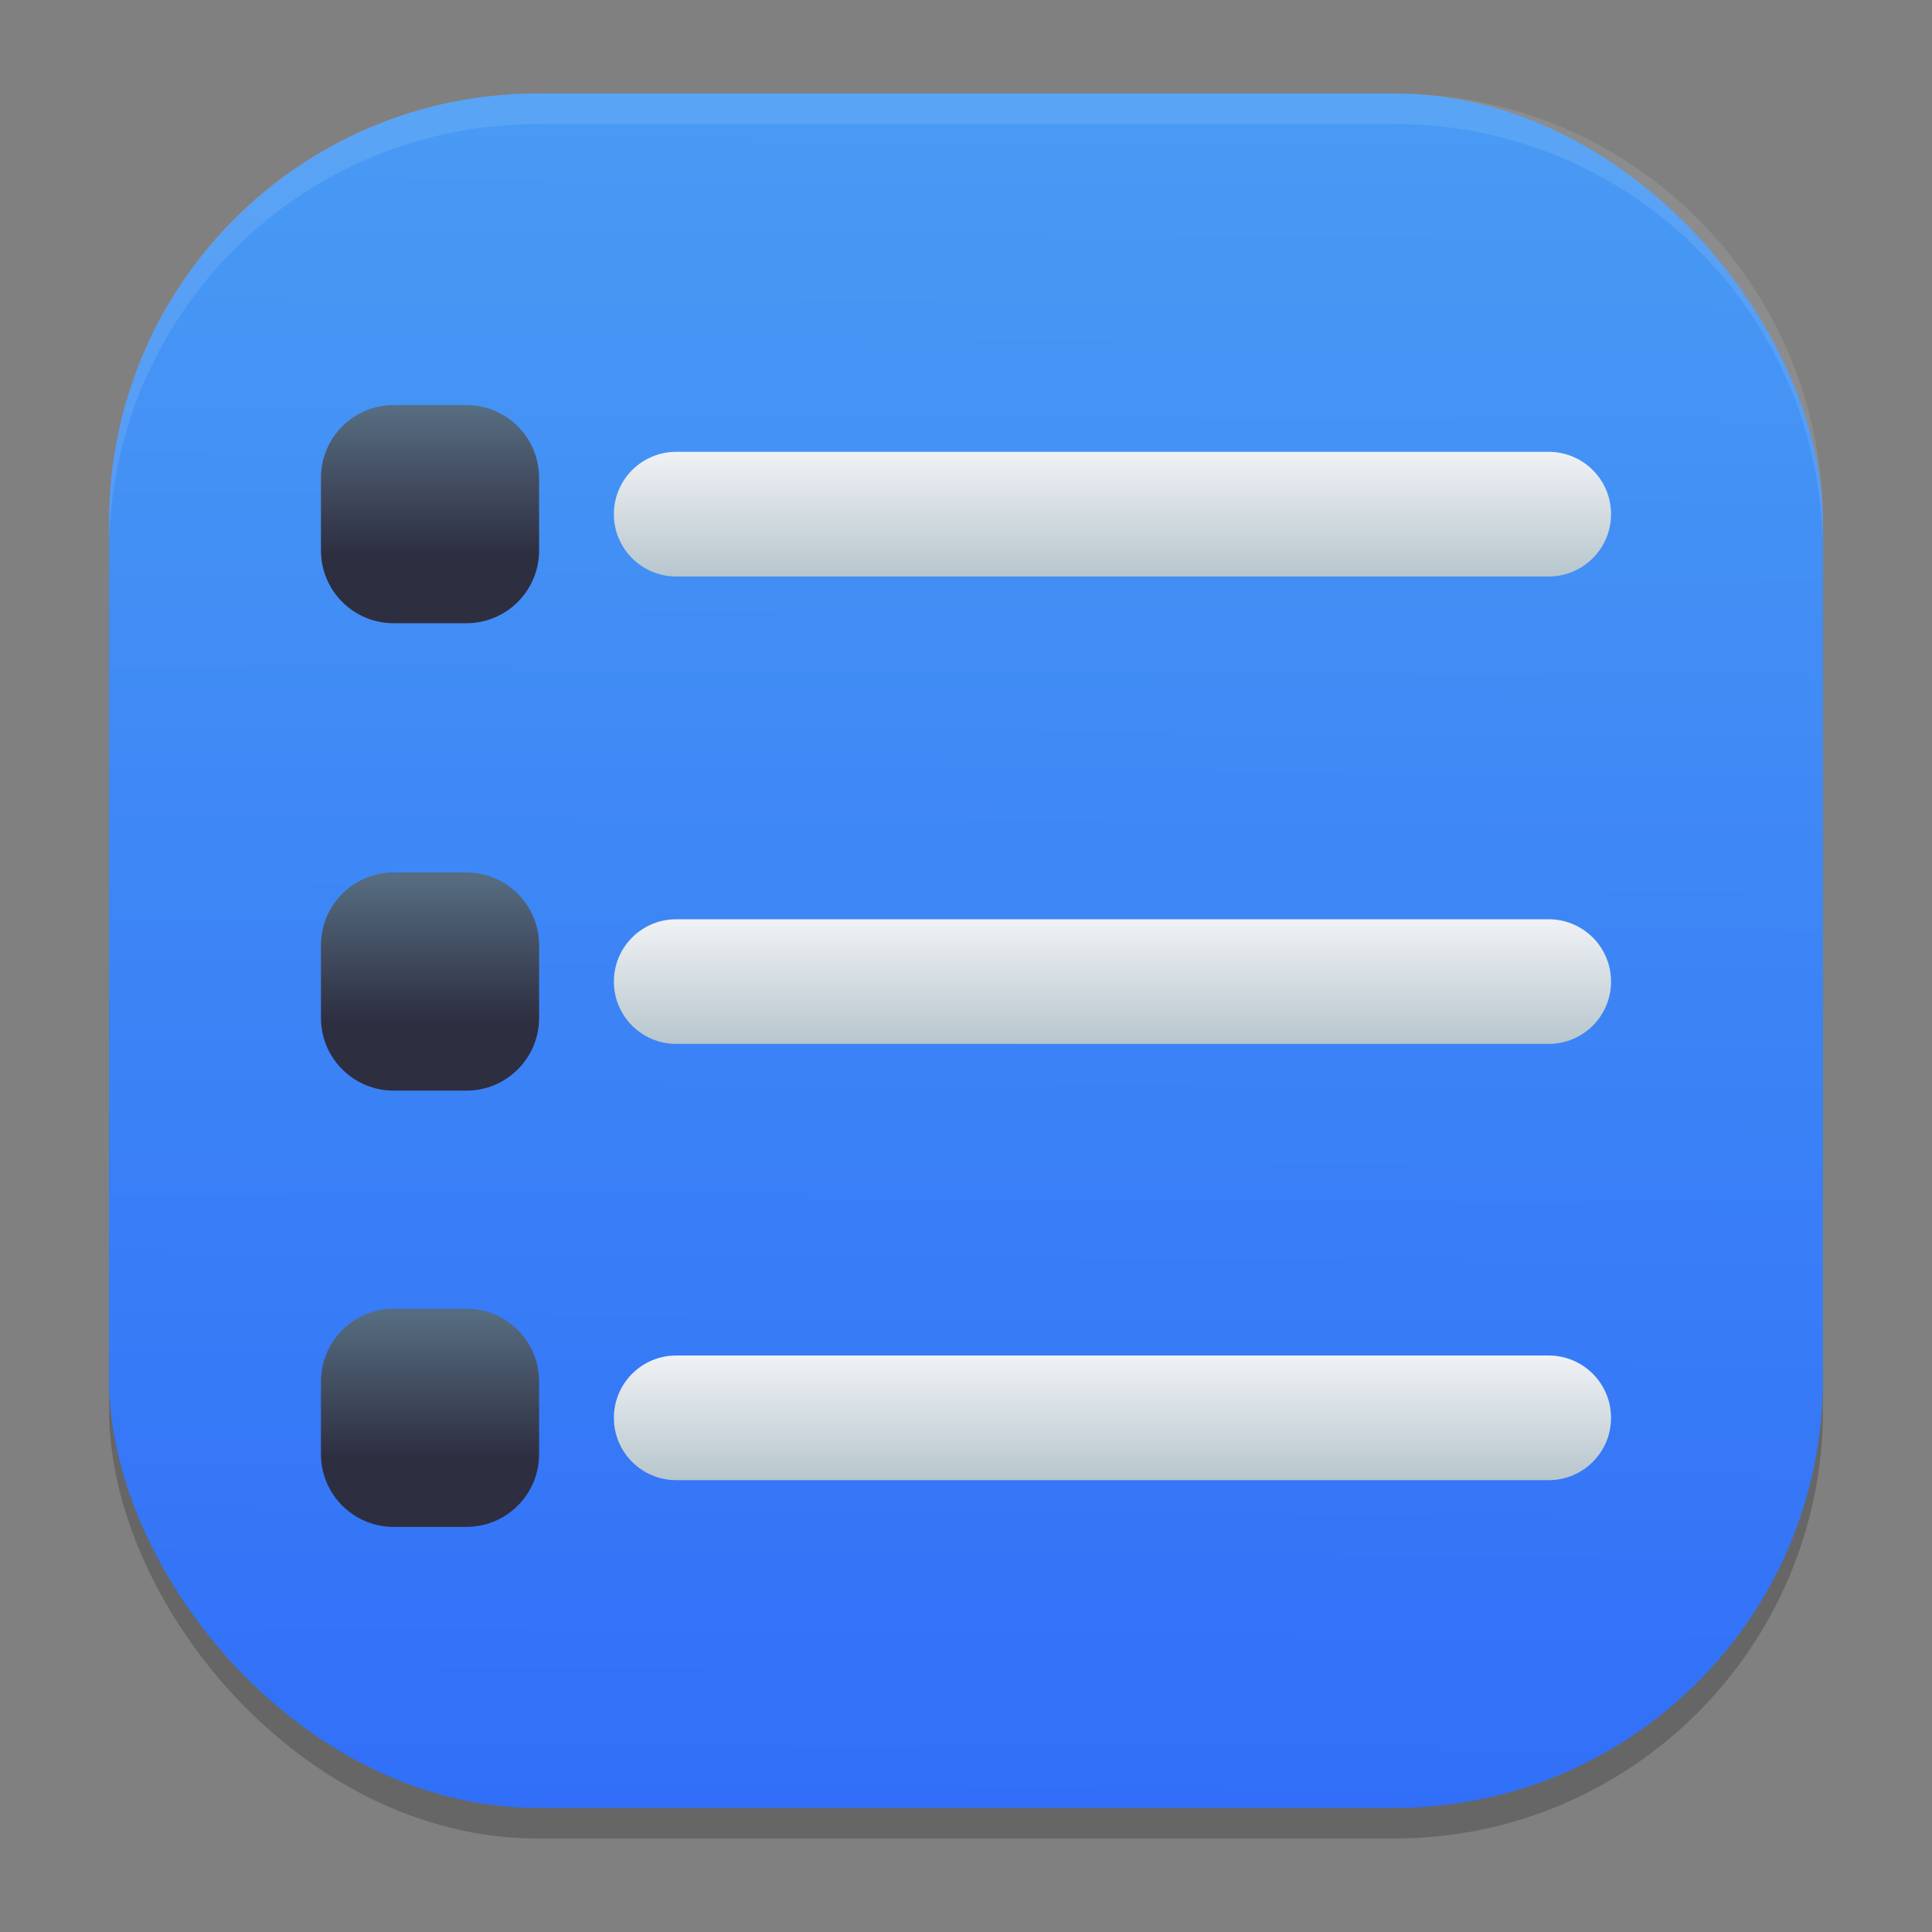 <?xml version="1.0" encoding="UTF-8" standalone="no"?>
<svg
   width="62"
   height="62"
   version="1.1"
   id="svg29"
   sodipodi:docname="tizen-studio-em.svg"
   inkscape:version="1.4 (unknown)"
   xmlns:inkscape="http://www.inkscape.org/namespaces/inkscape"
   xmlns:sodipodi="http://sodipodi.sourceforge.net/DTD/sodipodi-0.dtd"
   xmlns:xlink="http://www.w3.org/1999/xlink"
   xmlns="http://www.w3.org/2000/svg"
   xmlns:svg="http://www.w3.org/2000/svg">
  <rect width="100%" height="100%" fill="#808080" stroke="none"/>
  <defs
     id="defs29">
    <linearGradient
       id="linearGradient29"
       inkscape:collect="always">
      <stop
         style="stop-color:#316ff8;stop-opacity:1;"
         offset="0"
         id="stop29" />
      <stop
         style="stop-color:#489af4;stop-opacity:1;"
         offset="1"
         id="stop30" />
    </linearGradient>
    <linearGradient
       inkscape:collect="always"
       xlink:href="#linearGradient29"
       id="linearGradient30"
       x1="29.866"
       y1="60"
       x2="30.194"
       y2="5"
       gradientUnits="userSpaceOnUse"
       gradientTransform="matrix(0.982,0,0,0.982,-0.429,-0.93)" />
    <linearGradient
       id="paint1_linear_11_148"
       x1="12.693"
       y1="20.531"
       x2="12.693"
       y2="5.608"
       gradientUnits="userSpaceOnUse"
       gradientTransform="matrix(2.68,0,0,2.68,-3.022,-3.54)">
      <stop
         stop-color="#FD5900"
         id="stop4" />
      <stop
         offset="1"
         stop-color="#FFDE00"
         id="stop5" />
    </linearGradient>
    <linearGradient
       id="linear0"
       x1="0"
       x2="15.457"
       y1="0.402"
       y2="15.859"
       gradientTransform="matrix(2.361,0,0,2.2,12.75,12.625)"
       gradientUnits="userSpaceOnUse">
      <stop
         offset="0%"
         style="stop-color:#ff0000; stop-opacity:1"
         id="stop1" />
      <stop
         offset="50%"
         style="stop-color:#ffd000; stop-opacity:1"
         id="stop2" />
      <stop
         offset="100%"
         style="stop-color:#ff00bb; stop-opacity:1"
         id="stop3" />
    </linearGradient>
    <linearGradient
       id="linear0-6"
       x1="0"
       x2="0"
       y1="0"
       y2="16"
       gradientUnits="userSpaceOnUse"
       gradientTransform="matrix(2.25,0,0,2.25,13,13)">
      <stop
         offset="0%"
         style="stop-color:#00b54e; stop-opacity:1"
         id="stop1-7" />
      <stop
         offset="50%"
         style="stop-color:#0073ff; stop-opacity:1"
         id="stop2-5" />
      <stop
         offset="100%"
         style="stop-color:#ffd000; stop-opacity:1"
         id="stop3-3" />
    </linearGradient>
    <linearGradient
       inkscape:collect="always"
       xlink:href="#paint426_linear_890_11"
       id="linearGradient10"
       gradientUnits="userSpaceOnUse"
       gradientTransform="matrix(1.167,0,0,1.167,-337.999,-552.833)"
       x1="303"
       y1="491"
       x2="303"
       y2="485" />
    <linearGradient
       id="paint426_linear_890_11"
       x1="303"
       y1="491"
       x2="303"
       y2="485"
       gradientUnits="userSpaceOnUse">
      <stop
         offset="0.341"
         stop-color="#2E2E41"
         id="stop1594" />
      <stop
         offset="1"
         stop-color="#566C80"
         id="stop1595" />
    </linearGradient>
    <linearGradient
       inkscape:collect="always"
       xlink:href="#linearGradient2"
       id="linearGradient15"
       x1="27"
       y1="46.479"
       x2="27"
       y2="42.479"
       gradientUnits="userSpaceOnUse"
       gradientTransform="translate(10.4,-27.979)" />
    <linearGradient
       id="linearGradient2"
       inkscape:collect="always">
      <stop
         style="stop-color:#b7c6cd;stop-opacity:1;"
         offset="0"
         id="stop11" />
      <stop
         style="stop-color:#f0f2f5;stop-opacity:1;"
         offset="1"
         id="stop12" />
    </linearGradient>
    <linearGradient
       inkscape:collect="always"
       xlink:href="#paint426_linear_890_11"
       id="linearGradient1"
       gradientUnits="userSpaceOnUse"
       gradientTransform="matrix(1.167,0,0,1.167,-337.999,-537.833)"
       x1="303"
       y1="491"
       x2="303"
       y2="485" />
    <linearGradient
       inkscape:collect="always"
       xlink:href="#paint426_linear_890_11"
       id="linearGradient3"
       gradientUnits="userSpaceOnUse"
       gradientTransform="matrix(1.167,0,0,1.167,-337.999,-523.833)"
       x1="303"
       y1="491"
       x2="303"
       y2="485" />
    <linearGradient
       inkscape:collect="always"
       xlink:href="#linearGradient2"
       id="linearGradient4"
       gradientUnits="userSpaceOnUse"
       gradientTransform="translate(10.4,-12.979)"
       x1="27"
       y1="46.479"
       x2="27"
       y2="42.479" />
    <linearGradient
       inkscape:collect="always"
       xlink:href="#linearGradient2"
       id="linearGradient5"
       gradientUnits="userSpaceOnUse"
       gradientTransform="translate(10.4,1.021)"
       x1="27"
       y1="46.479"
       x2="27"
       y2="42.479" />
  </defs>
  <sodipodi:namedview
     id="namedview29"
     pagecolor="#ffffff"
     bordercolor="#000000"
     borderopacity="0.25"
     inkscape:showpageshadow="2"
     inkscape:pageopacity="0.0"
     inkscape:pagecheckerboard="0"
     inkscape:deskcolor="#d1d1d1"
     inkscape:zoom="10"
     inkscape:cx="29.6"
     inkscape:cy="24.65"
     inkscape:window-width="1920"
     inkscape:window-height="998"
     inkscape:window-x="0"
     inkscape:window-y="0"
     inkscape:window-maximized="1"
     inkscape:current-layer="svg29" />
  <rect
     style="opacity:0.2;stroke-width:0.982"
     width="55"
     height="55.018"
     x="3.5"
     y="3.982"
     ry="13.754"
     id="rect1" />
  <rect
     style="fill:url(#linearGradient30);stroke-width:0.982"
     width="55"
     height="55.018"
     x="3.5"
     y="3"
     ry="13.754"
     id="rect2" />
  <path
     style="opacity:0.1;fill:#ffffff;stroke-width:0.982"
     d="M 17.25,3 C 9.632,3 3.5,9.134 3.5,16.754 v 0.982 c 0,-7.62 6.133,-13.754 13.75,-13.754 h 27.5 c 7.617,0 13.75,6.134 13.75,13.754 V 16.754 C 58.5,9.134 52.367,3 44.75,3 Z"
     id="path28" />
  <g
     id="g5"
     transform="translate(-1.7)">
    <path
       d="m 21.4,16.5 c 0,-1.105 0.895,-2 2,-2 h 28 c 1.105,0 2,0.895 2,2 0,1.105 -0.895,2 -2,2 h -28 c -1.105,0 -2,-0.895 -2,-2 z"
       id="path529"
       style="fill:url(#linearGradient15)" />
    <path
       d="M 14.333,13 C 13.044,13 12,14.044 12,15.333 v 2.333 C 12,18.956 13.044,20 14.333,20 h 2.333 C 17.956,20 19,18.956 19,17.667 V 15.333 C 19,14.044 17.956,13 16.667,13 Z"
       id="path420-2-3"
       style="fill:url(#linearGradient10);stroke-width:1.167" />
    <path
       d="M 14.333,28 C 13.044,28 12,29.044 12,30.333 v 2.333 C 12,33.956 13.044,35 14.333,35 h 2.333 C 17.956,35 19,33.956 19,32.667 V 30.333 C 19,29.044 17.956,28 16.667,28 Z"
       id="path420-2-3-5"
       style="fill:url(#linearGradient1);stroke-width:1.167" />
    <path
       d="M 14.333,42 C 13.044,42 12,43.044 12,44.333 v 2.333 C 12,47.956 13.044,49 14.333,49 h 2.333 C 17.956,49 19,47.956 19,46.667 V 44.333 C 19,43.044 17.956,42 16.667,42 Z"
       id="path420-2-3-5-2"
       style="fill:url(#linearGradient3);stroke-width:1.167" />
    <path
       d="m 21.4,31.5 c 0,-1.105 0.895,-2 2,-2 h 28 c 1.105,0 2,0.895 2,2 0,1.105 -0.895,2 -2,2 h -28 c -1.105,0 -2,-0.895 -2,-2 z"
       id="path529-7"
       style="fill:url(#linearGradient4)" />
    <path
       d="m 21.4,45.5 c 0,-1.105 0.895,-2 2,-2 h 28 c 1.105,0 2,0.895 2,2 0,1.105 -0.895,2 -2,2 h -28 c -1.105,0 -2,-0.895 -2,-2 z"
       id="path529-7-6"
       style="fill:url(#linearGradient5)" />
  </g>
</svg>
